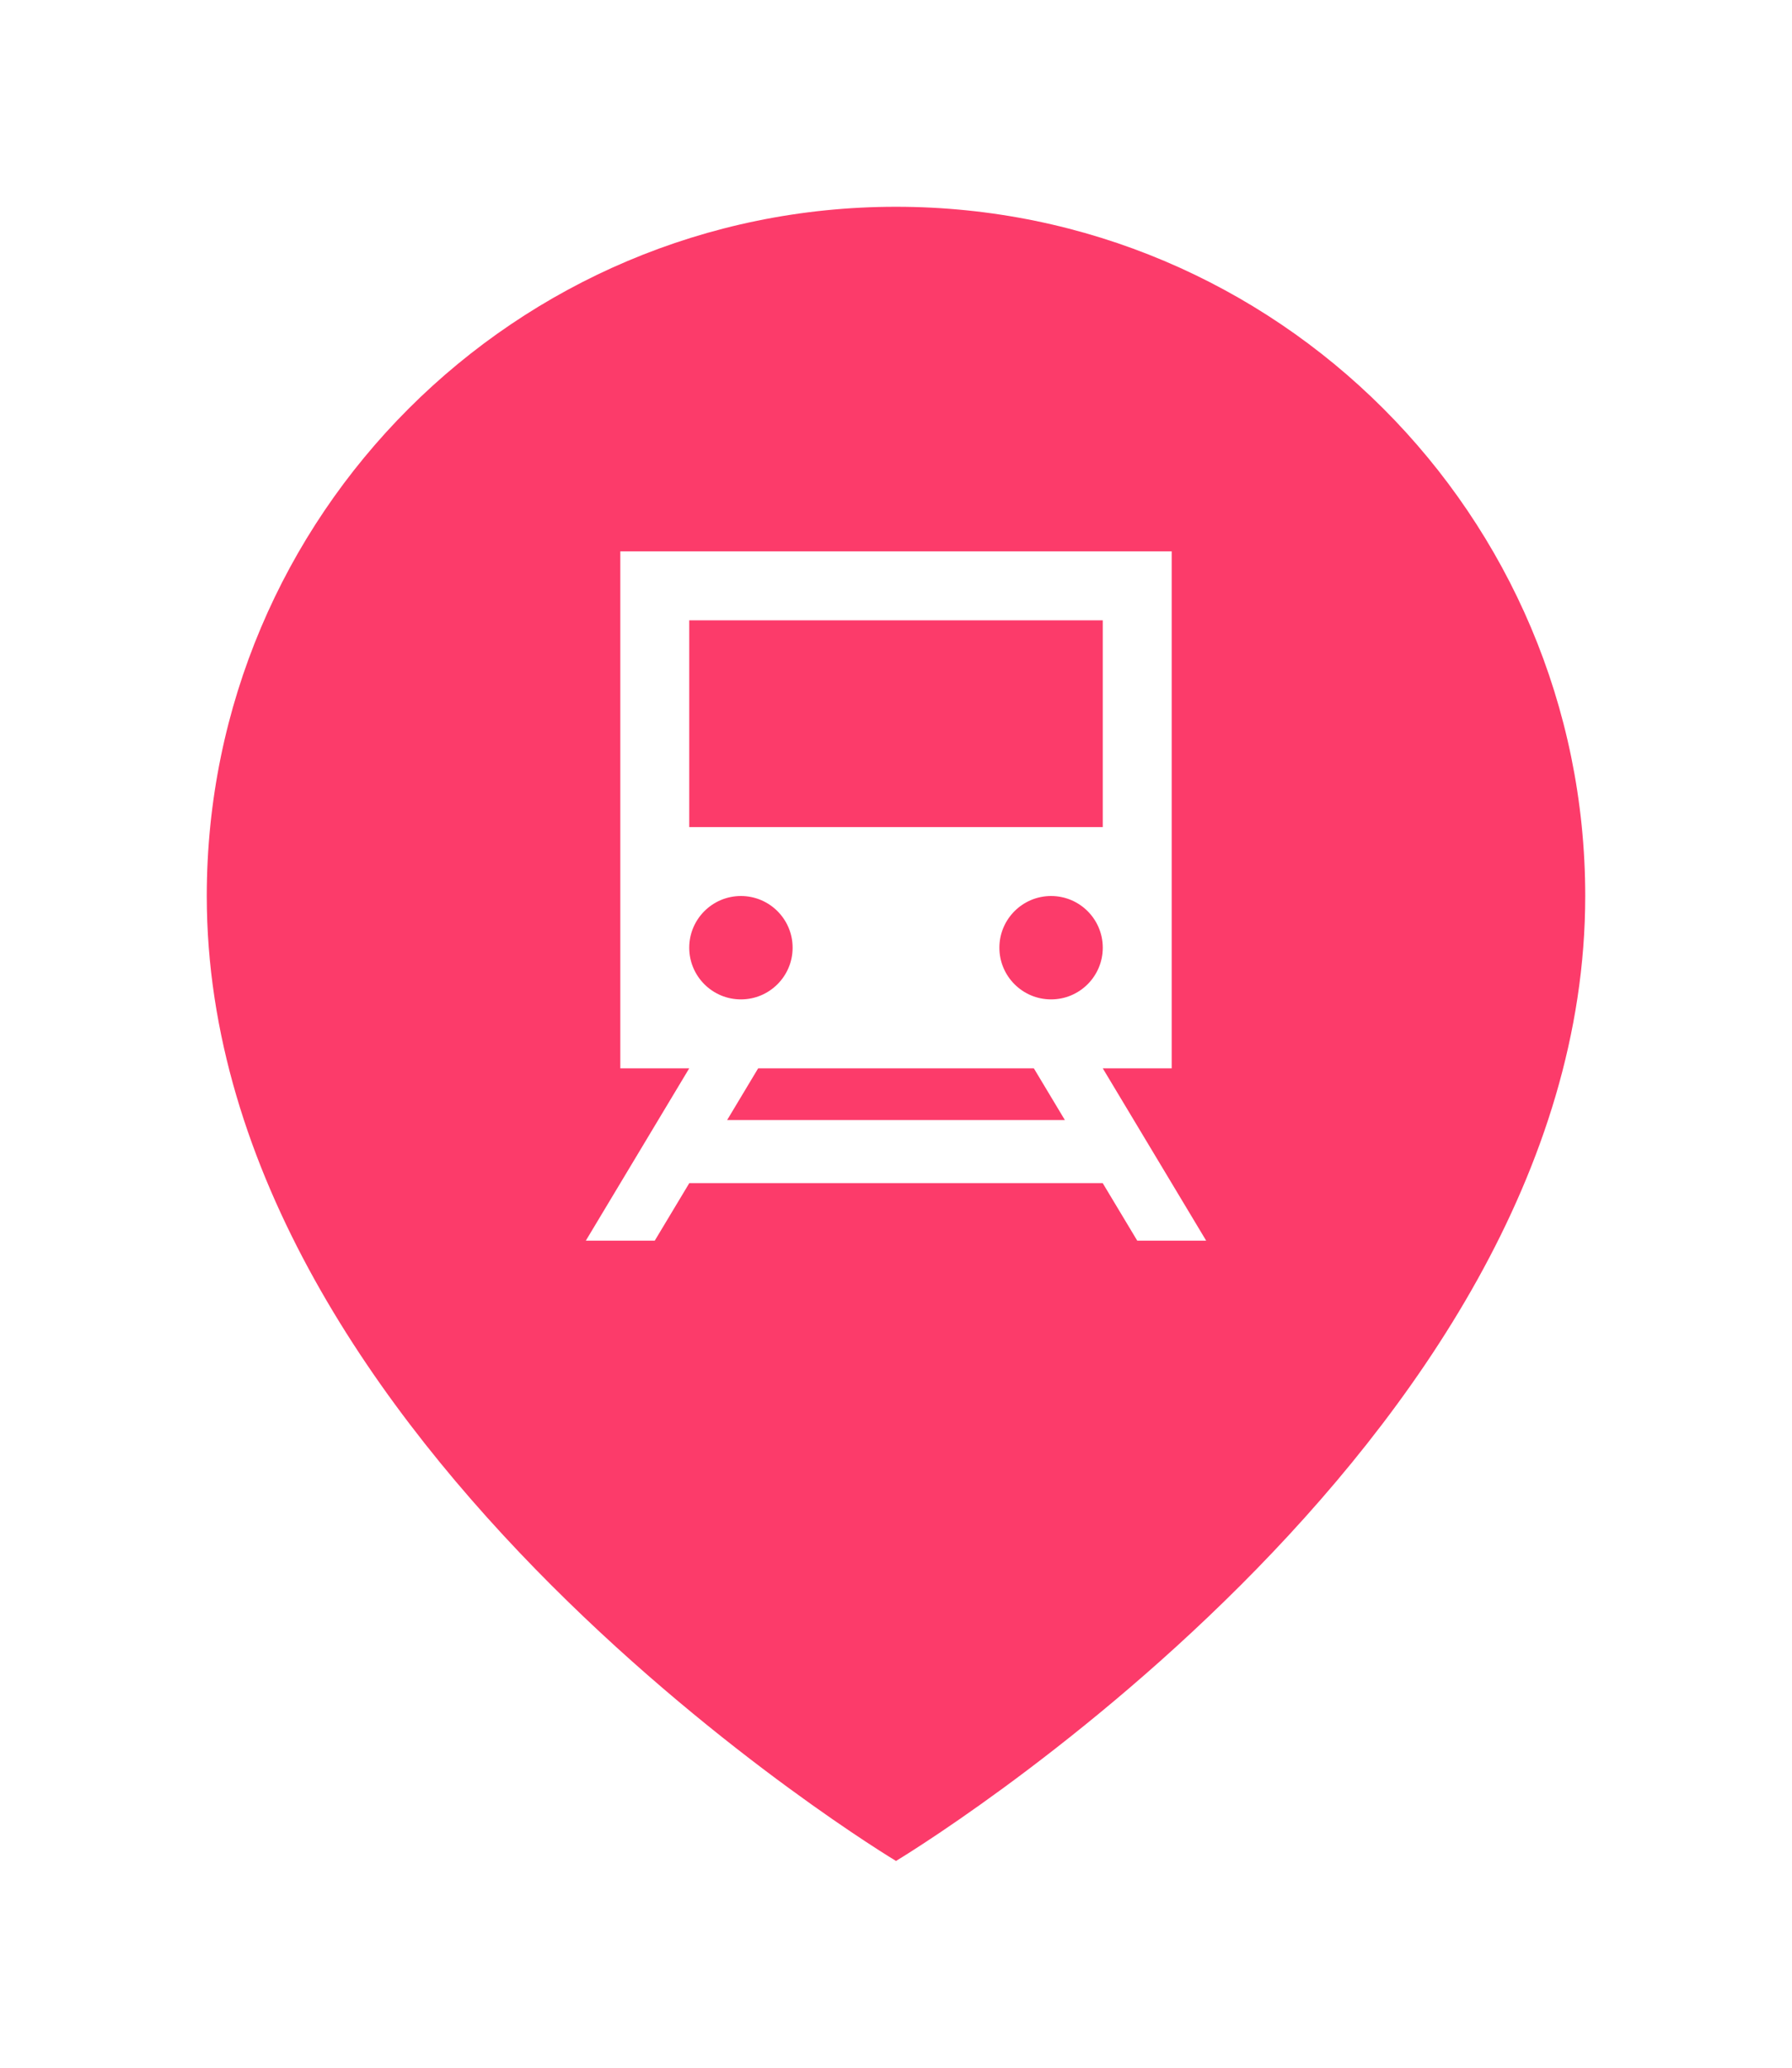 <svg width="52" height="60" viewBox="0 0 52 60" fill="none" xmlns="http://www.w3.org/2000/svg">
<g filter="url(#filter0_d_1214_17963)">
<path d="M46 24C46 40 26 52 26 52C26 52 6 40 6 24C6 12.954 14.954 4 26 4C37.046 4 46 12.954 46 24Z" fill="#FC3B6A"/>
<path fill-rule="evenodd" clip-rule="evenodd" d="M18 14H34V29H32L35 34H33L31.998 32.331L20.002 32.331L19 34H17L20 29H18V14ZM22 29L21.1 30.5L30.9 30.5L30 29H22ZM20 16H32V22H20V16ZM21.5 27C22.328 27 23 26.328 23 25.5C23 24.672 22.328 24 21.5 24C20.672 24 20 24.672 20 25.5C20 26.328 20.672 27 21.5 27ZM32 25.5C32 26.328 31.328 27 30.5 27C29.672 27 29 26.328 29 25.5C29 24.672 29.672 24 30.5 24C31.328 24 32 24.672 32 25.5Z" fill="white"/>
</g>
<defs>
<filter id="filter0_d_1214_17963" x="0" y="0" width="52" height="60" filterUnits="userSpaceOnUse" color-interpolation-filters="sRGB">
<feFlood flood-opacity="0" result="BackgroundImageFix"/>
<feColorMatrix in="SourceAlpha" type="matrix" values="0 0 0 0 0 0 0 0 0 0 0 0 0 0 0 0 0 0 127 0" result="hardAlpha"/>
<feOffset dy="2"/>
<feGaussianBlur stdDeviation="3"/>
<feComposite in2="hardAlpha" operator="out"/>
<feColorMatrix type="matrix" values="0 0 0 0 0 0 0 0 0 0 0 0 0 0 0 0 0 0 0.3 0"/>
<feBlend mode="normal" in2="BackgroundImageFix" result="effect1_dropShadow_1214_17963"/>
<feBlend mode="normal" in="SourceGraphic" in2="effect1_dropShadow_1214_17963" result="shape"/>
</filter>
</defs>
</svg>
